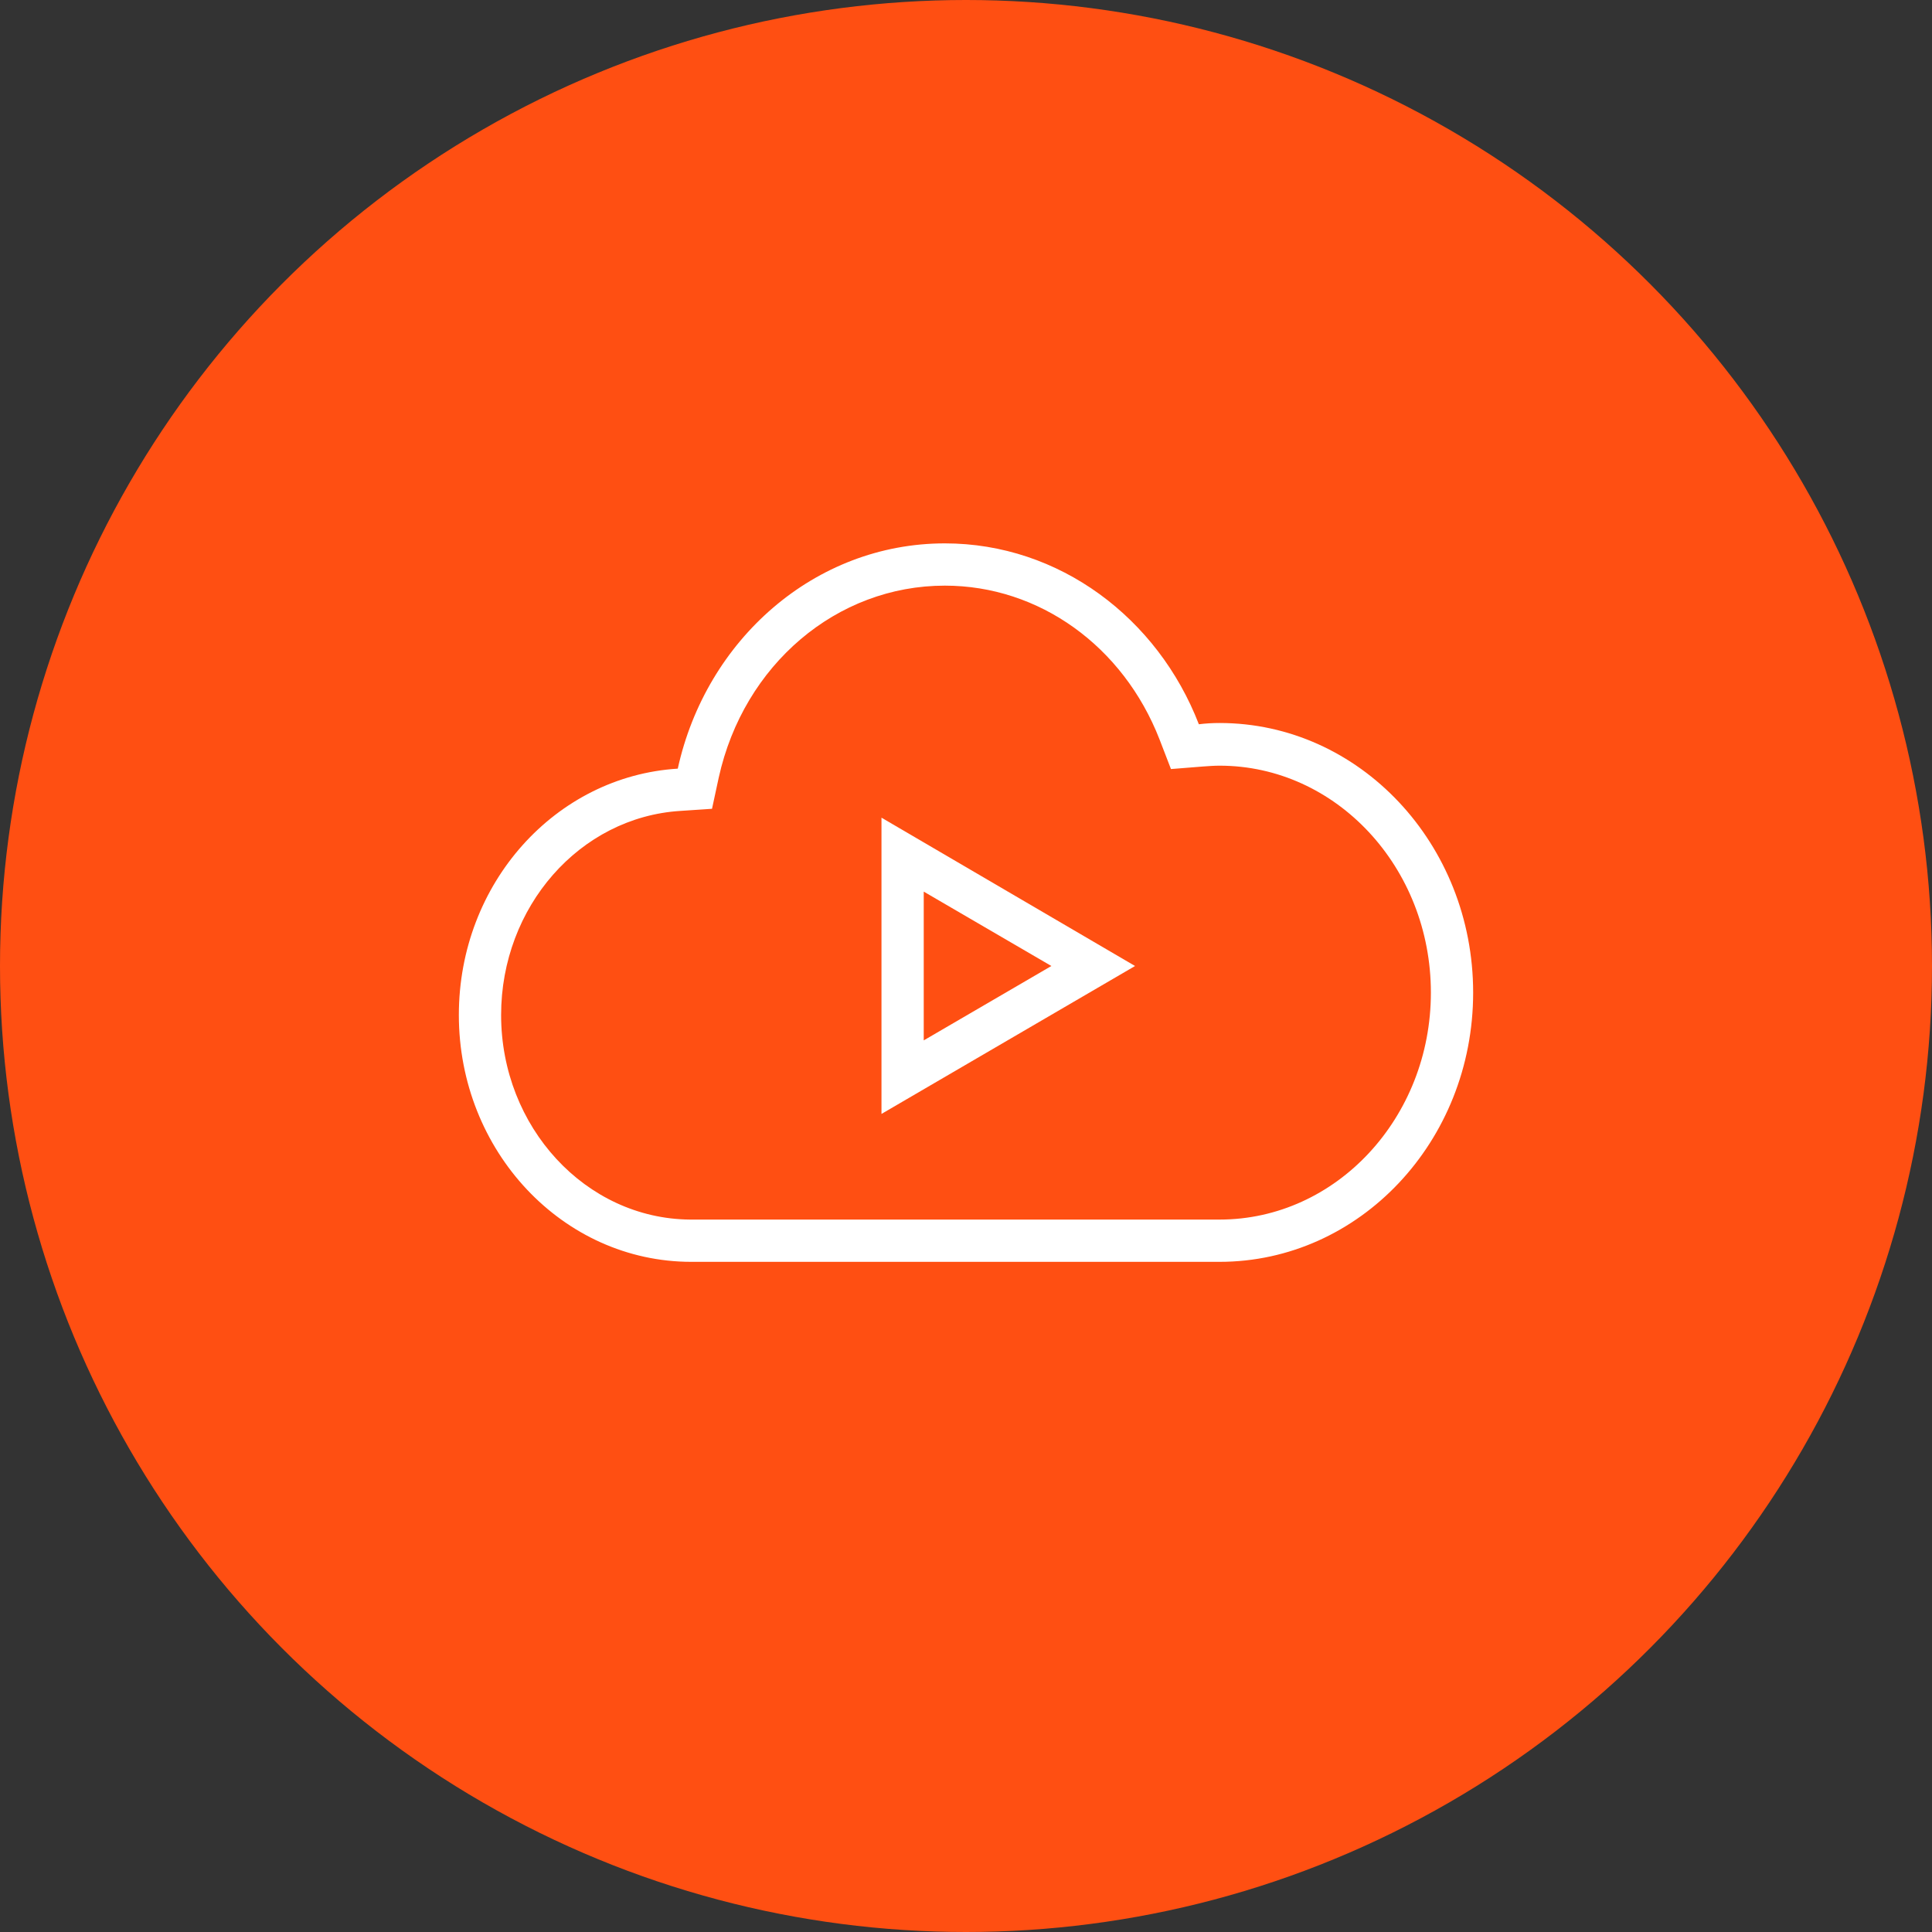 <?xml version="1.0" encoding="UTF-8"?>
<svg width="80px" height="80px" viewBox="0 0 80 80" version="1.1" xmlns="http://www.w3.org/2000/svg" xmlns:xlink="http://www.w3.org/1999/xlink">
    <rect x="0" y="0" width="80" height="80" fill="#333333" stroke="none"/>
    <!-- Generator: Sketch 57.1 (83088) - https://sketch.com -->
    <title>163-C80px</title>
    <desc>Created with Sketch.</desc>
    <g id="NEW_icons" stroke="none" stroke-width="1" fill="none" fill-rule="evenodd">
        <g id="icons_UD_new-Copy" transform="translate(-2284, -20812)">
            <g id="163-C80px" transform="translate(2284, 20812)">
                <circle id="Oval-Copy-1027" fill="#FF4F12" cx="40" cy="40" r="40"></circle>
                <g id="163-B32px-Copy-9" transform="translate(12, 12)">
                    <path d="M26.25,24.92 L31.535,28 L26.25,31.08 L26.25,24.92 L26.25,24.92 Z M24.5,21.858 L24.5,34.125 L35,28 L24.5,21.858 L24.5,21.858 Z" id="Shape" fill="#FFFFFF" fill-rule="nonzero"></path>
                    <path d="M27.125,12.25 C31.027,12.25 34.51,14.752 36.015,18.62 L36.487,19.845 L37.8,19.74 C38.028,19.723 38.273,19.705 38.5,19.705 C43.33,19.705 47.25,23.922 47.25,29.102 C47.25,34.282 43.33,38.5 38.5,38.5 L18.41,38.5 L18.41,38.5 L16.66,38.5 L16.573,38.5 L16.573,38.5 C12.25,38.465 8.75,34.667 8.75,30.03 C8.75,25.55 12.005,21.84 16.17,21.578 L17.483,21.49 L17.762,20.195 C18.795,15.523 22.645,12.25 27.125,12.25 L27.125,12.25 Z M27.125,10.5 C21.735,10.5 17.238,14.49 16.065,19.828 C11.008,20.142 7,24.57 7,30.03 C7,35.665 11.305,40.25 16.625,40.25 C16.642,40.25 16.642,40.25 16.66,40.25 L16.66,40.25 L38.5,40.25 C44.292,40.25 49,35.263 49,29.102 C49,22.942 44.292,17.938 38.5,17.938 C38.203,17.938 37.922,17.955 37.642,17.99 C35.945,13.598 31.867,10.5 27.125,10.5 L27.125,10.5 Z" id="Shape" fill="#FFFFFF" fill-rule="nonzero"></path>
                    <rect id="Rectangle" x="0" y="0" width="56" height="56"></rect>
                </g>
            </g>
        </g>
    </g>
</svg>